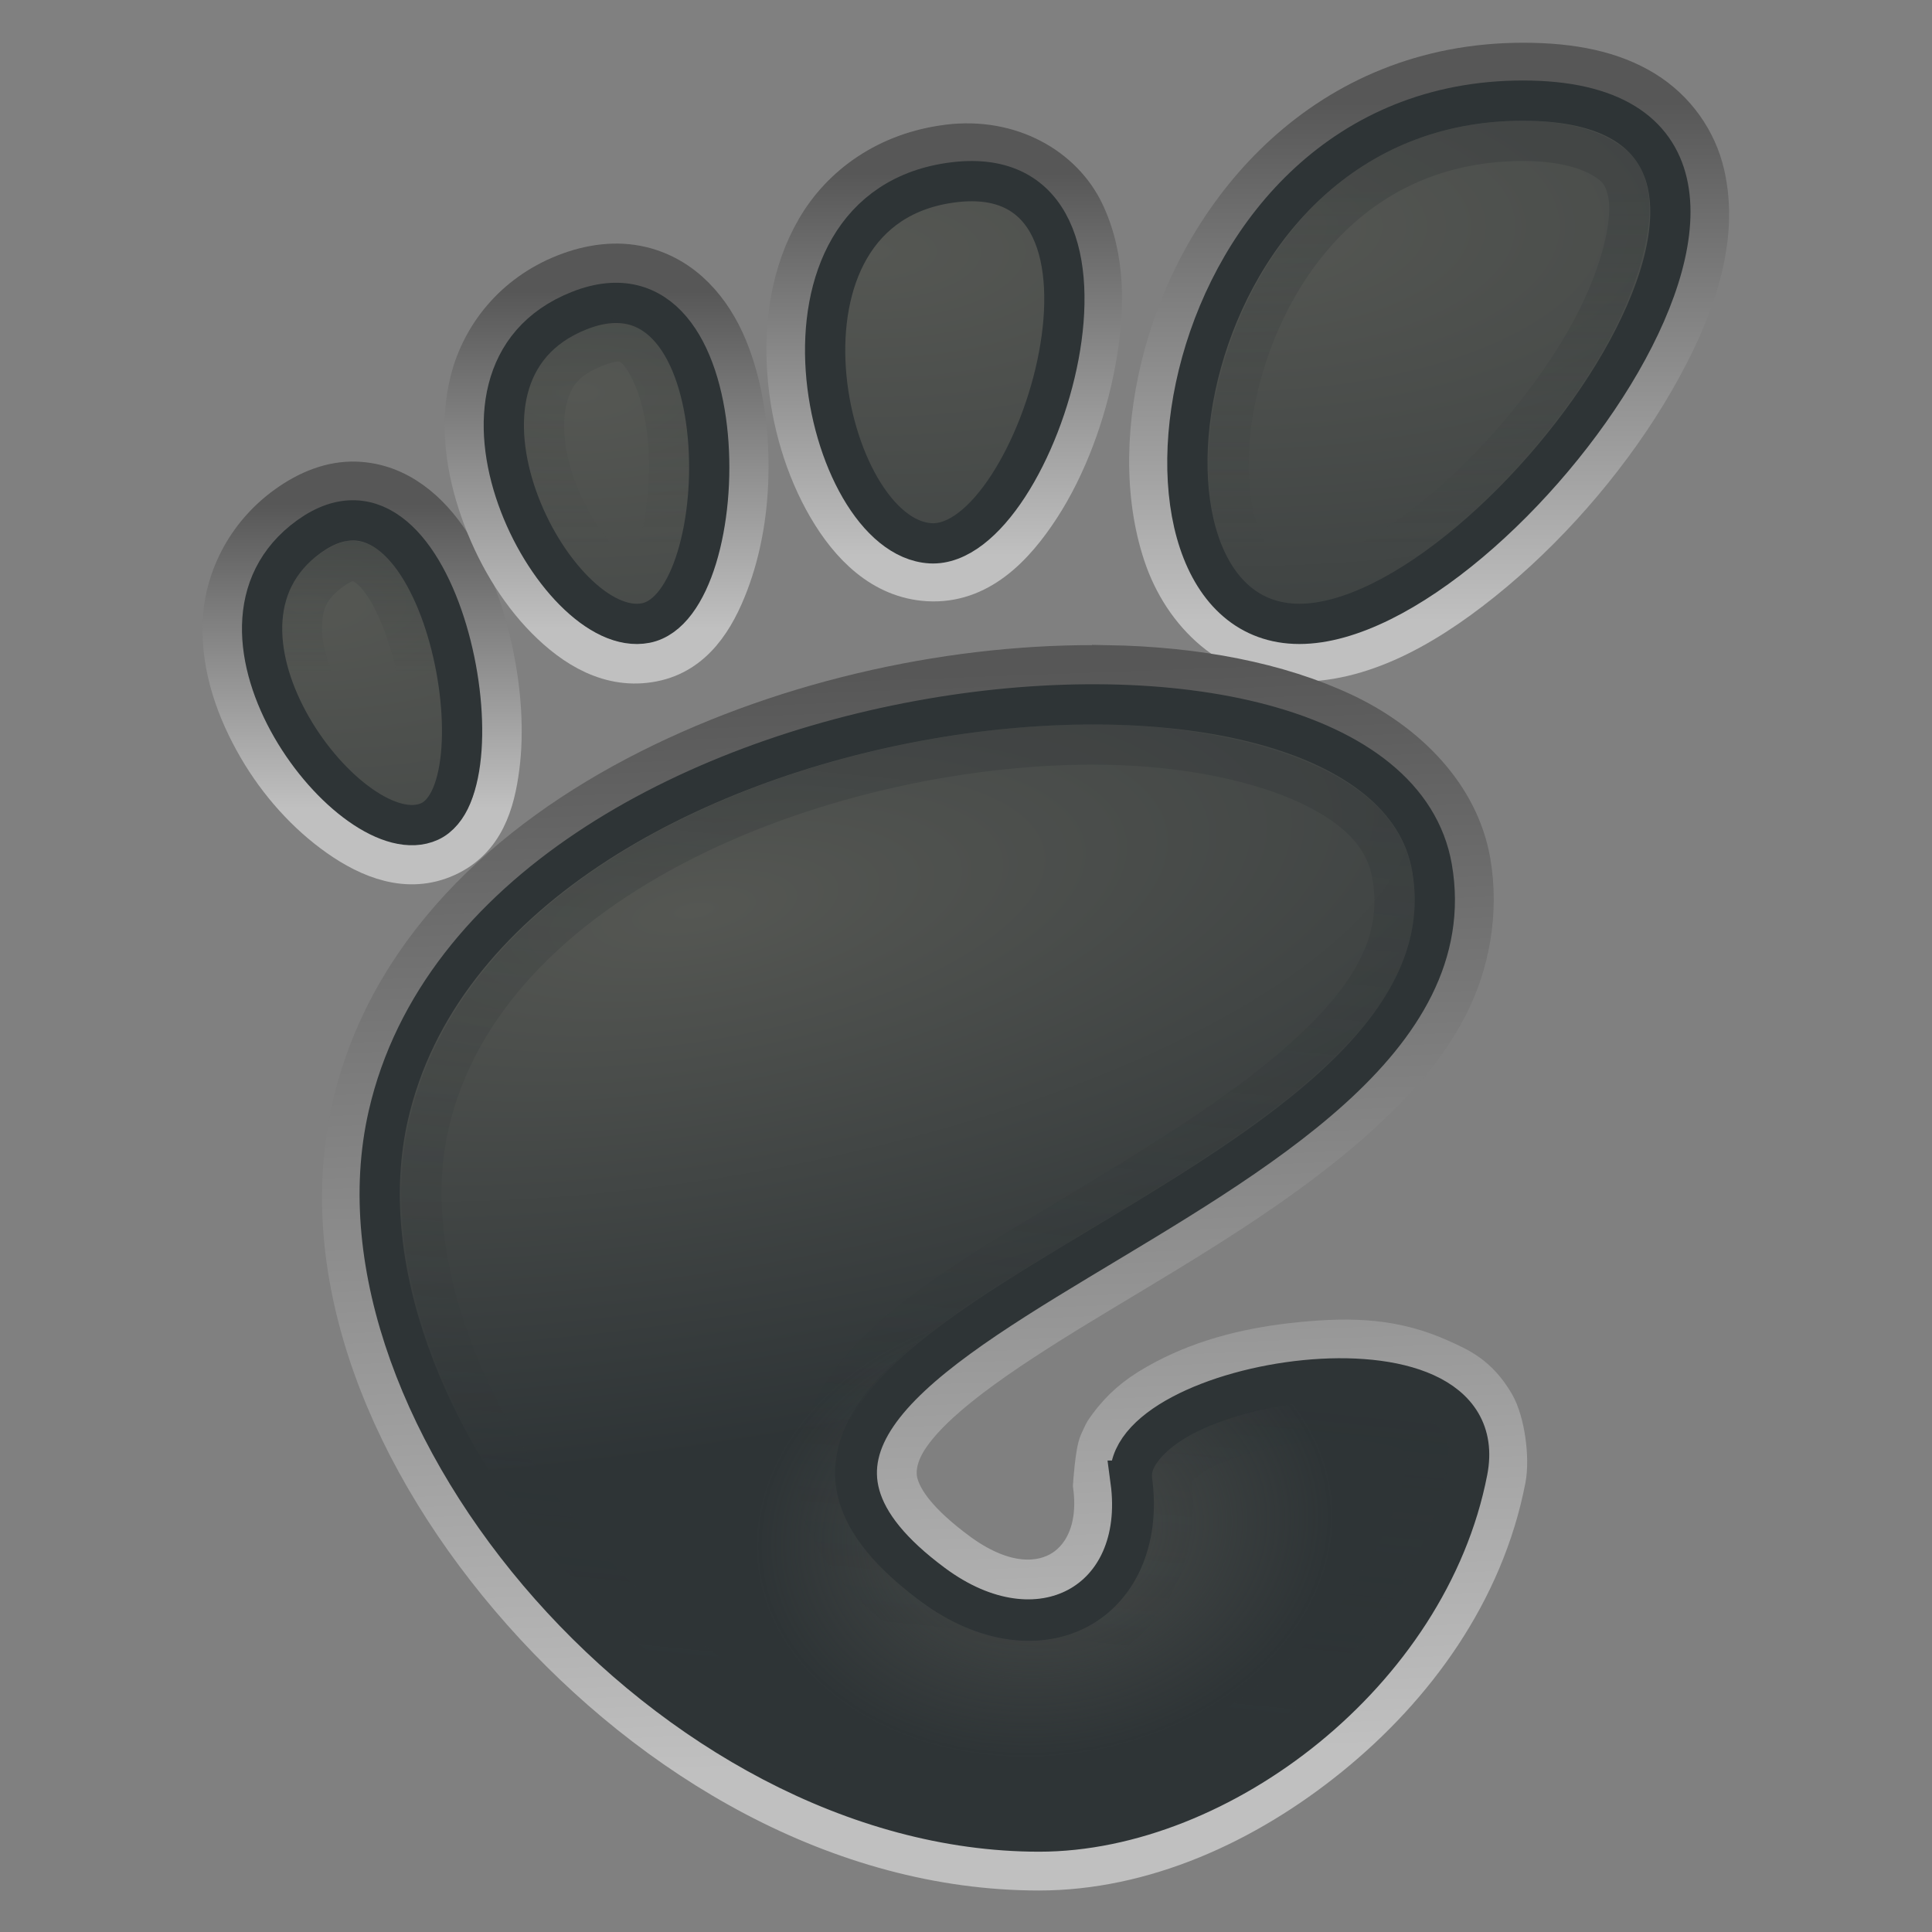 <?xml version="1.0" encoding="UTF-8"?>
<!-- Created with Inkscape (http://www.inkscape.org/) -->
<svg id="svg1325" width="48px" height="48px" xmlns="http://www.w3.org/2000/svg" xmlns:cc="http://web.resource.org/cc/" xmlns:dc="http://purl.org/dc/elements/1.1/" xmlns:rdf="http://www.w3.org/1999/02/22-rdf-syntax-ns#" xmlns:xlink="http://www.w3.org/1999/xlink">
 <rect width="100%" height="100%" fill="#808080" stroke="none"/>
 <defs id="defs1327">
  <linearGradient id="linearGradient2796">
   <stop id="stop2798" style="stop-color:#2e3436" offset="0"/>
   <stop id="stop2800" style="stop-color:#2e3436;stop-opacity:0" offset="1"/>
  </linearGradient>
  <linearGradient id="linearGradient3052">
   <stop id="stop3054" style="stop-color:#555753" offset="0"/>
   <stop id="stop3056" style="stop-color:#2e3436" offset="1"/>
  </linearGradient>
  <linearGradient id="linearGradient3013">
   <stop id="stop3015" style="stop-color:#2d2d2d" offset="0"/>
   <stop id="stop3017" style="stop-color:#fff" offset="1"/>
  </linearGradient>
  <radialGradient id="radialGradient2991" cx="23.802" cy="33.735" r="12.991" gradientTransform="matrix(.552 -.074 .058 .429 10.857 24.325)" gradientUnits="userSpaceOnUse">
   <stop id="stop2987" style="stop-color:#555753" offset="0"/>
   <stop id="stop2989" style="stop-color:#555753;stop-opacity:0" offset="1"/>
  </radialGradient>
  <linearGradient id="linearGradient3011" x1="22.625" x2="23.625" y1="15.688" y2="42.722" gradientUnits="userSpaceOnUse" xlink:href="#linearGradient3013"/>
  <linearGradient id="linearGradient3019" x1="35.223" x2="35.223" y1="1.514" y2="14.403" gradientUnits="userSpaceOnUse" xlink:href="#linearGradient3013"/>
  <linearGradient id="linearGradient3027" x1="23.114" x2="23.114" y1="3.292" y2="12.783" gradientUnits="userSpaceOnUse" xlink:href="#linearGradient3013"/>
  <linearGradient id="linearGradient3035" x1="15.203" x2="15.203" y1="6.216" y2="14.587" gradientUnits="userSpaceOnUse" xlink:href="#linearGradient3013"/>
  <linearGradient id="linearGradient3043" x1="8.353" x2="8.353" y1="11.509" y2="19.071" gradientUnits="userSpaceOnUse" xlink:href="#linearGradient3013"/>
  <radialGradient id="radialGradient3070" cx="19.45" cy="21.814" r="17.995" gradientTransform="matrix(1.987 -.338 .124 .729 -24.1 13.295)" gradientUnits="userSpaceOnUse" xlink:href="#linearGradient3052"/>
  <radialGradient id="radialGradient3073" cx="18.107" cy="8.083" r="17.995" gradientTransform="matrix(2.14 -1.4508e-6 0 .938 -24.377 2.171)" gradientUnits="userSpaceOnUse" xlink:href="#linearGradient3052"/>
  <radialGradient id="radialGradient3076" cx="14.954" cy="13.682" r="17.995" gradientTransform="matrix(2.14 -1.4508e-6 0 .938 -24.377 2.171)" gradientUnits="userSpaceOnUse" xlink:href="#linearGradient3052"/>
  <radialGradient id="radialGradient3079" cx="21.494" cy="4.35" r="17.995" gradientTransform="matrix(2.14 -1.4508e-6 0 .938 -24.377 2.171)" gradientUnits="userSpaceOnUse" xlink:href="#linearGradient3052"/>
  <radialGradient id="radialGradient3082" cx="25.641" cy="3.684" r="17.995" gradientTransform="matrix(2.14 -1.4508e-6 0 .938 -24.377 2.171)" gradientUnits="userSpaceOnUse" xlink:href="#linearGradient3052"/>
  <linearGradient id="linearGradient2802" x1="23.937" x2="21.679" y1="18.389" y2="41.194" gradientUnits="userSpaceOnUse" xlink:href="#linearGradient2796"/>
  <linearGradient id="linearGradient2804" x1="33.306" x2="33.306" y1="3.717" y2="12.644" gradientUnits="userSpaceOnUse" xlink:href="#linearGradient2796"/>
  <linearGradient id="linearGradient2806" x1="33.129" x2="33.129" y1="12.427" y2="15.743" gradientUnits="userSpaceOnUse" xlink:href="#linearGradient2796"/>
 </defs>
 <g id="layer2">
  <g id="g3045" transform="translate(0,1)" style="opacity:.5">
   <path id="path2997" d="m37.844 0.562c-4.906 0-7.917 3.635-8.906 7.188-0.494 1.776-0.521 3.563-0.031 5.031s1.713 2.656 3.375 2.656c1.661 0 3.301-0.954 4.844-2.25s2.967-2.984 3.969-4.719c1.002-1.735 1.635-3.513 1.25-5.156-0.192-0.822-0.715-1.583-1.5-2.062-0.785-0.479-1.773-0.688-3-0.688z" style="fill:none;opacity:1;stroke-linejoin:round;stroke:url(#linearGradient3019)"/>
   <path id="path2995" d="m27.5 15.531c-3.68-0.061-7.822 0.802-11.375 2.594-3.549 1.79-6.502 4.566-7.375 8.375-0.965 4.206 0.952 8.842 4.219 12.531 3.259 3.679 7.894 6.438 12.844 6.438 2.57 0 5.108-1.131 7.219-2.844s3.832-4.07 4.375-6.875c0.101-0.519-0.02-1.43-0.281-1.875-0.415-0.708-0.894-0.902-1.312-1.094-1.145-0.524-2.201-0.56-3.469-0.438-1.22 0.118-2.371 0.391-3.406 0.938-0.56 0.296-0.938 0.579-1.281 1-0.065 0.08-0.114 0.144-0.188 0.25-0.037 0.053-0.052 0.083-0.156 0.312s-0.156 1.062-0.156 1.062c0.156 1.161-0.3 1.866-0.844 2.156-0.574 0.306-1.456 0.298-2.531-0.5-0.955-0.708-1.348-1.26-1.469-1.688-0.095-0.336-0.02-0.747 0.281-1.188 0.73-1.068 2.531-2.245 4.719-3.562 2.169-1.306 4.543-2.692 6.406-4.375 0.913-0.824 1.707-1.694 2.25-2.75s0.778-2.344 0.562-3.594c-0.283-1.638-1.573-2.943-3.156-3.688-1.618-0.76-3.644-1.151-5.875-1.188z" style="fill:none;opacity:1;stroke:url(#linearGradient3011)"/>
   <path id="path2999" d="m23.562 2.594c-1.515 0.184-2.655 1.015-3.281 2.094s-0.806 2.349-0.719 3.562 0.446 2.393 1 3.344 1.359 1.778 2.5 1.844c1.246 0.071 2.125-0.833 2.781-1.844s1.135-2.303 1.375-3.594 0.252-2.6-0.281-3.719-1.831-1.875-3.375-1.688z" style="fill:none;opacity:1;stroke-linejoin:round;stroke:url(#linearGradient3027)"/>
   <path id="path3001" d="m8.844 10.969c-0.611-0.021-1.196 0.218-1.719 0.594-1.044 0.751-1.569 1.883-1.594 2.969s0.349 2.123 0.875 3.031 1.231 1.677 2 2.219 1.724 0.941 2.688 0.5c0.938-0.43 1.198-1.339 1.312-2.219s0.048-1.871-0.156-2.844-0.545-1.927-1.062-2.719-1.294-1.494-2.344-1.531z" style="fill:none;opacity:1;stroke-linejoin:round;stroke:url(#linearGradient3043)"/>
   <path id="path3003" d="m15.938 5.625c-0.618-0.149-1.275-0.062-1.906 0.188-1.27 0.502-2.063 1.531-2.344 2.625s-0.112 2.219 0.25 3.25 0.925 1.98 1.625 2.688 1.595 1.27 2.656 1.062c1.026-0.2 1.546-1.076 1.875-1.938s0.497-1.848 0.5-2.875c0.003-1.027-0.151-2.088-0.531-3s-1.067-1.745-2.125-2z" style="fill:none;opacity:1;stroke-linejoin:round;stroke:url(#linearGradient3035)"/>
  </g>
 </g>
 <g id="layer1">
  <path id="path4490" d="m37.836 2.5c-8.885 0-10.552 13-5.553 13 4.998 0 14.439-13 5.553-13z" style="fill:url(#radialGradient3082);stroke:#2e3436"/>
  <path id="path4492" d="m23.119 13.498c2.68 0.153 5.62-9.583 0.583-8.97-5.035 0.612-3.264 8.817-0.583 8.97z" style="fill:url(#radialGradient3079);stroke:#2e3436"/>
  <path id="path4494" d="m10.674 20.409c1.906-0.873 0.245-9.408-2.995-7.08-3.239 2.328 1.089 7.953 2.995 7.08z" style="fill:url(#radialGradient3076);stroke:#2e3436"/>
  <path id="path4496" d="m16.044 15.479c2.269-0.443 2.393-9.362-1.653-7.762-4.047 1.6-0.614 8.206 1.653 7.762z" style="fill:url(#radialGradient3073);stroke:#2e3436"/>
  <path id="path4498" d="m28.088 36.787c0.407 3.027-2.279 4.522-4.91 2.571-8.375-6.212 13.867-9.311 12.4-17.798-1.217-7.045-23.403-4.876-25.929 6.146-1.71 7.456 7.039 17.799 16.169 17.799 4.491 0 9.671-3.951 10.641-8.956 0.74-3.817-8.71-2.287-8.37 0.238z" style="fill:url(#radialGradient3070);stroke:#2e3436"/>
  <path id="path2981" transform="translate(0,1)" d="m27.5 17.031c-3.416-0.056-7.426 0.776-10.719 2.438s-5.852 4.137-6.594 7.375c-0.797 3.477 0.879 7.769 3.906 11.188s7.36 5.938 11.719 5.938c4.173 0 9.215-3.8 10.125-8.5 0.072-0.374 0.023-0.614-0.094-0.812s-0.341-0.387-0.656-0.531c-0.631-0.289-1.668-0.383-2.719-0.281s-2.105 0.391-2.844 0.781c-0.37 0.195-0.655 0.432-0.812 0.625s-0.207 0.322-0.188 0.469c0.226 1.682-0.428 3.065-1.594 3.688s-2.716 0.443-4.156-0.625c-1.102-0.817-1.787-1.635-2.031-2.5s-0.002-1.702 0.5-2.438c1.005-1.47 3.015-2.692 5.188-4s4.505-2.668 6.188-4.188 2.67-3.112 2.344-5c-0.192-1.11-1.005-1.965-2.344-2.594s-3.169-0.997-5.219-1.031z" style="fill:url(#radialGradient2991);opacity:.7"/>
  <g id="g2836" style="opacity:.3;stroke:#2e3436">
   <path id="path2853" transform="translate(0,1)" d="m27.469 17.5c-3.336-0.055-7.256 0.754-10.469 2.375s-5.642 4.003-6.344 7.062c-0.748 3.261 0.826 7.444 3.781 10.781s7.193 5.781 11.375 5.781c3.898 0 8.797-3.688 9.656-8.125 0.055-0.285 0.025-0.405-0.031-0.5s-0.185-0.197-0.438-0.312c-0.506-0.232-1.472-0.347-2.469-0.25s-2.024 0.368-2.688 0.719c-0.332 0.175-0.556 0.378-0.656 0.5s-0.094 0.124-0.094 0.125c0.246 1.827-0.491 3.434-1.844 4.156s-3.109 0.491-4.656-0.656c-1.149-0.853-1.903-1.739-2.188-2.75s0.009-2.033 0.562-2.844c1.108-1.621 3.135-2.814 5.312-4.125s4.499-2.688 6.125-4.156 2.479-2.844 2.188-4.531c-0.161-0.929-0.811-1.662-2.062-2.25s-3.061-0.967-5.062-1z" style="fill:none;opacity:1;stroke:url(#linearGradient2802)"/>
   <path id="path2920" transform="translate(0,1)" d="m37.844 2.5c-3.947 0-6.185 2.854-7 5.781-0.407 1.463-0.412 2.922-0.094 3.875s0.722 1.344 1.531 1.344c0.809 0 2.211-0.677 3.562-1.812s2.661-2.68 3.531-4.188 1.242-2.985 1.062-3.75c-0.09-0.383-0.228-0.589-0.594-0.812s-1.013-0.438-2-0.438z" style="color:black;fill:none;opacity:1;stroke:url(#linearGradient2804)"/>
   <path id="path2922" transform="translate(0,1)" d="m23.812 4.531c-0.981 0.119-1.485 0.538-1.844 1.156s-0.503 1.516-0.438 2.438 0.348 1.832 0.719 2.469c0.371 0.636 0.778 0.866 0.938 0.875 0.045 0.003 0.519-0.197 1-0.938 0.481-0.741 0.932-1.838 1.125-2.875s0.115-2.027-0.125-2.531-0.425-0.709-1.375-0.594z" style="color:black;fill:none;opacity:1;stroke:url(#linearGradient2804)"/>
   <path id="path2926" transform="translate(0,1)" d="m8.781 12.938c-0.09-0.003-0.245 0.013-0.531 0.219-0.573 0.412-0.736 0.816-0.75 1.406s0.235 1.357 0.625 2.031 0.93 1.258 1.406 1.594c0.476 0.336 0.766 0.305 0.75 0.312-0.11 0.05 0.112-0.11 0.188-0.688s0.04-1.401-0.125-2.188-0.457-1.566-0.781-2.062-0.604-0.619-0.781-0.625z" style="color:black;fill:none;opacity:1;stroke:url(#linearGradient2806)"/>
   <path id="path2924" transform="translate(0,1)" d="m15.5 7.5c-0.141-0.034-0.339-0.025-0.719 0.125-0.754 0.298-1.039 0.703-1.188 1.281s-0.08 1.363 0.188 2.125 0.706 1.483 1.156 1.938 0.834 0.545 0.906 0.531c-0.033 0.006 0.224-0.13 0.438-0.688s0.341-1.397 0.344-2.219c0.003-0.821-0.137-1.617-0.375-2.188s-0.479-0.841-0.75-0.906z" style="color:black;fill:none;opacity:1;stroke:url(#linearGradient2804)"/>
  </g>
 </g>
</svg>
